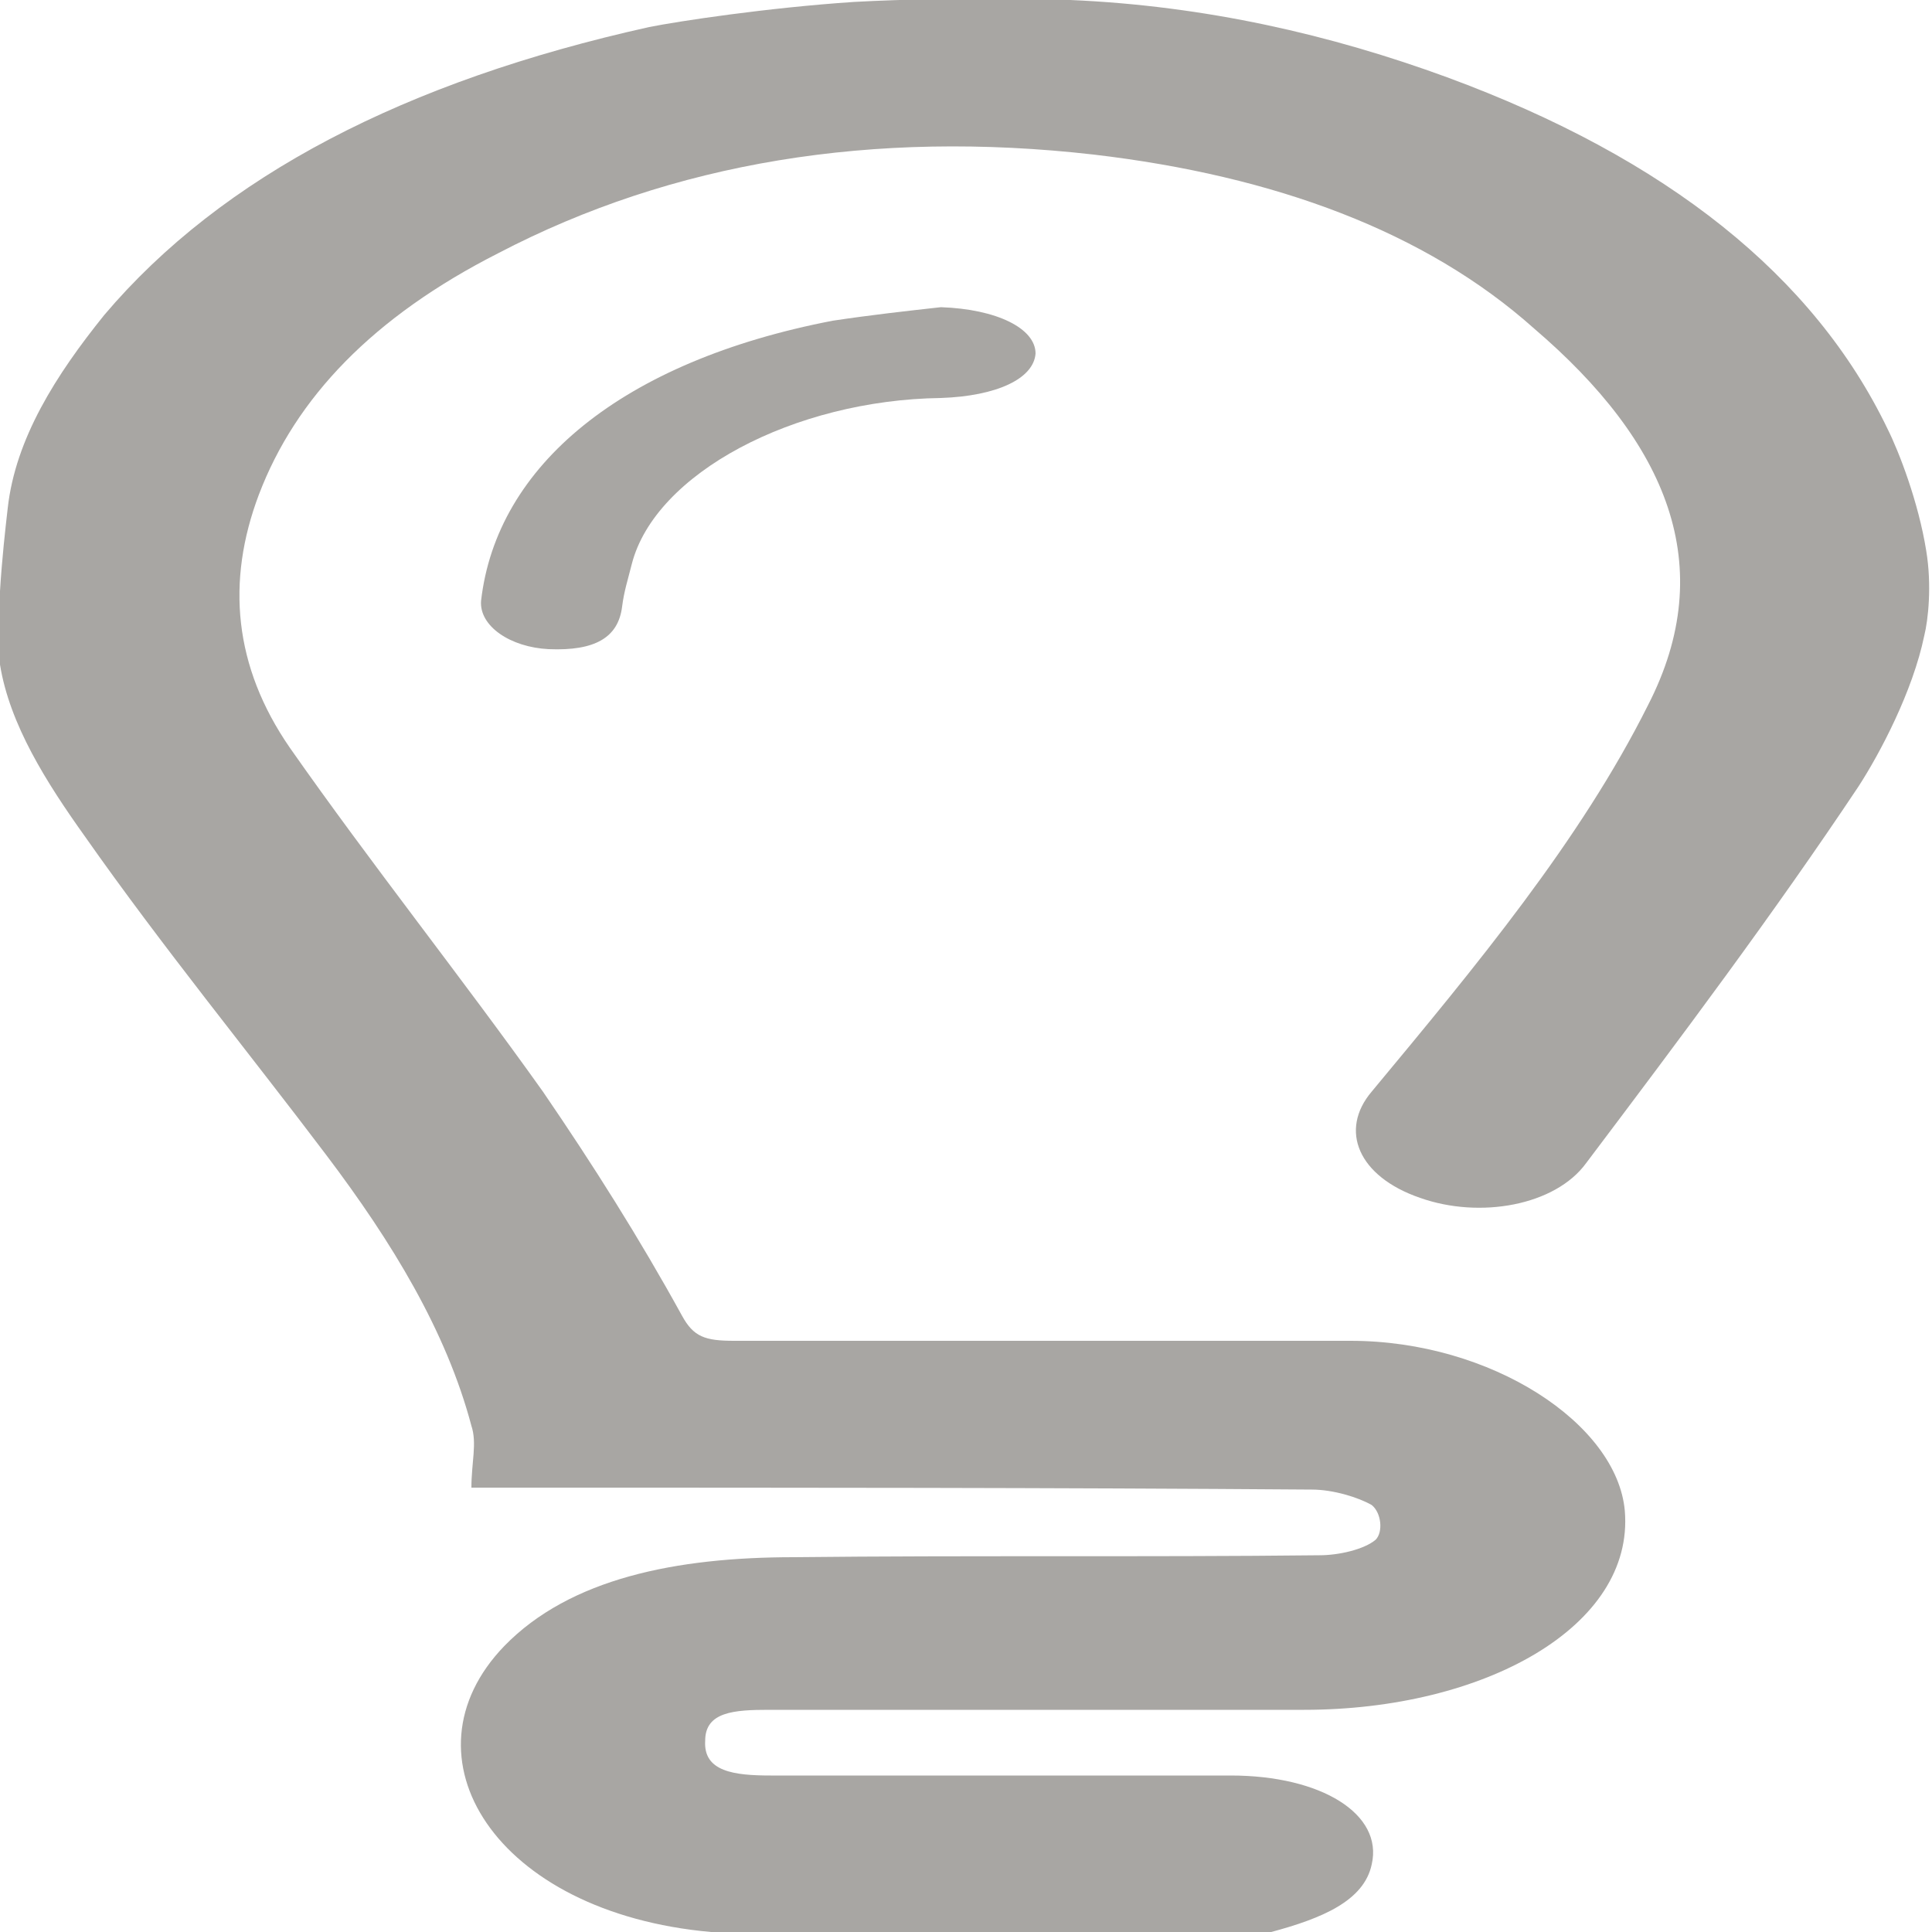 <?xml version="1.0" encoding="utf-8"?>
<!-- Generator: Adobe Illustrator 21.0.0, SVG Export Plug-In . SVG Version: 6.00 Build 0)  -->
<svg version="1.1" id="Layer_1" xmlns="http://www.w3.org/2000/svg" xmlns:xlink="http://www.w3.org/1999/xlink" x="0px" y="0px"
	 width="100px" height="100px" viewBox="0 0 100 100" enable-background="new 0 0 100 100" xml:space="preserve">
<title>Bulb</title>
<desc>Created with Sketch.</desc>
<g id="Page-1">
	<g id="Bulb_1_" transform="translate(0, -3)">
		<g id="Symbols">
			<g id="Bulb">
				<g id="Group">
					<path id="Fill-1" fill="#A8A6A3" d="M96.2,43.7c-4.4,6.6-9.2,13-14.1,19.5c-1.6,2.2-5.5,2.9-8.6,1.8c-3.2-1.1-4.2-3.5-2.5-5.5
						c5.4-6.5,10.8-13,14.3-20c3.7-7.2,1-13.6-5.9-19.5C73.8,15,66,12.1,56.6,11c-11.4-1.3-21.8,0.4-30.8,5.1
						c-6.5,3.3-10.5,7.5-12.4,12.5c-1.7,4.5-1.3,8.9,1.6,13.1c4.2,6,8.9,11.9,13.1,17.8c2.6,3.8,5,7.6,7.2,11.6
						c0.6,1.1,1.2,1.3,2.7,1.3c10.7,0,21.2,0,31.9,0c7.3,0,13.8,4.3,14.2,8.8c0.5,6-7.3,10.3-16.6,10.3c-9.2,0-18.5,0-27.7,0
						c-1.8,0-3.3,0.1-3.3,1.6c-0.1,1.6,1.5,1.8,3.4,1.8c7.9,0,15.9,0,23.8,0c4.7,0,7.9,2,7.3,4.6c-0.4,1.9-2.6,2.8-5.2,3.5H37.6
						c-0.3,0-0.5,0-0.8,0c-11.2-1-16.2-9.1-10.7-14.8c3.4-3.5,8.9-4.6,15-4.6c9-0.1,18.2,0,27.2-0.1c1,0,2.3-0.3,2.9-0.8
						c0.4-0.4,0.3-1.4-0.2-1.8c-0.7-0.4-2-0.8-3.1-0.8c-13.4-0.1-26.9-0.1-40.3-0.1h-3.2c0-1.3,0.3-2.3,0-3.2
						c-1.3-4.9-4.1-9.5-7.5-14C12.9,57.5,8.4,52,4.4,46.3c-2-2.8-3.9-5.8-4.4-8.9c-0.3-2.7,0.4-8,0.4-8.1c0.4-3.6,2.5-6.9,5-10
						c6.1-7.2,15.6-12.1,28.2-14.9c1.5-0.3,6.1-1,10.6-1.3c5.5-0.3,11.1-0.1,11.2-0.1c7,0.3,13.5,1.8,19.5,4
						c11.4,4.2,19,10.3,22.8,18.2c0.6,1.2,1.6,3.8,2,6.3c0.3,1.8,0.1,3.6-0.1,4.4C99,38.8,97.3,42,96.2,43.7"/>
					<path id="Fill-4" fill="#A8A6A3" d="M48.7,18.9c2.9,0.1,4.9,1.1,4.9,2.4c-0.1,1.3-2,2.2-4.9,2.3c-7.6,0.1-14.8,3.9-16,8.6
						c-0.2,0.8-0.4,1.4-0.5,2.2c-0.2,1.6-1.4,2.3-3.8,2.2c-2-0.1-3.6-1.2-3.5-2.5c0.8-7,7.3-12.4,18.2-14.5
						C45.1,19.3,46.9,19.1,48.7,18.9"/>
				</g>
			</g>
		</g>
	</g>
</g>
</svg>
